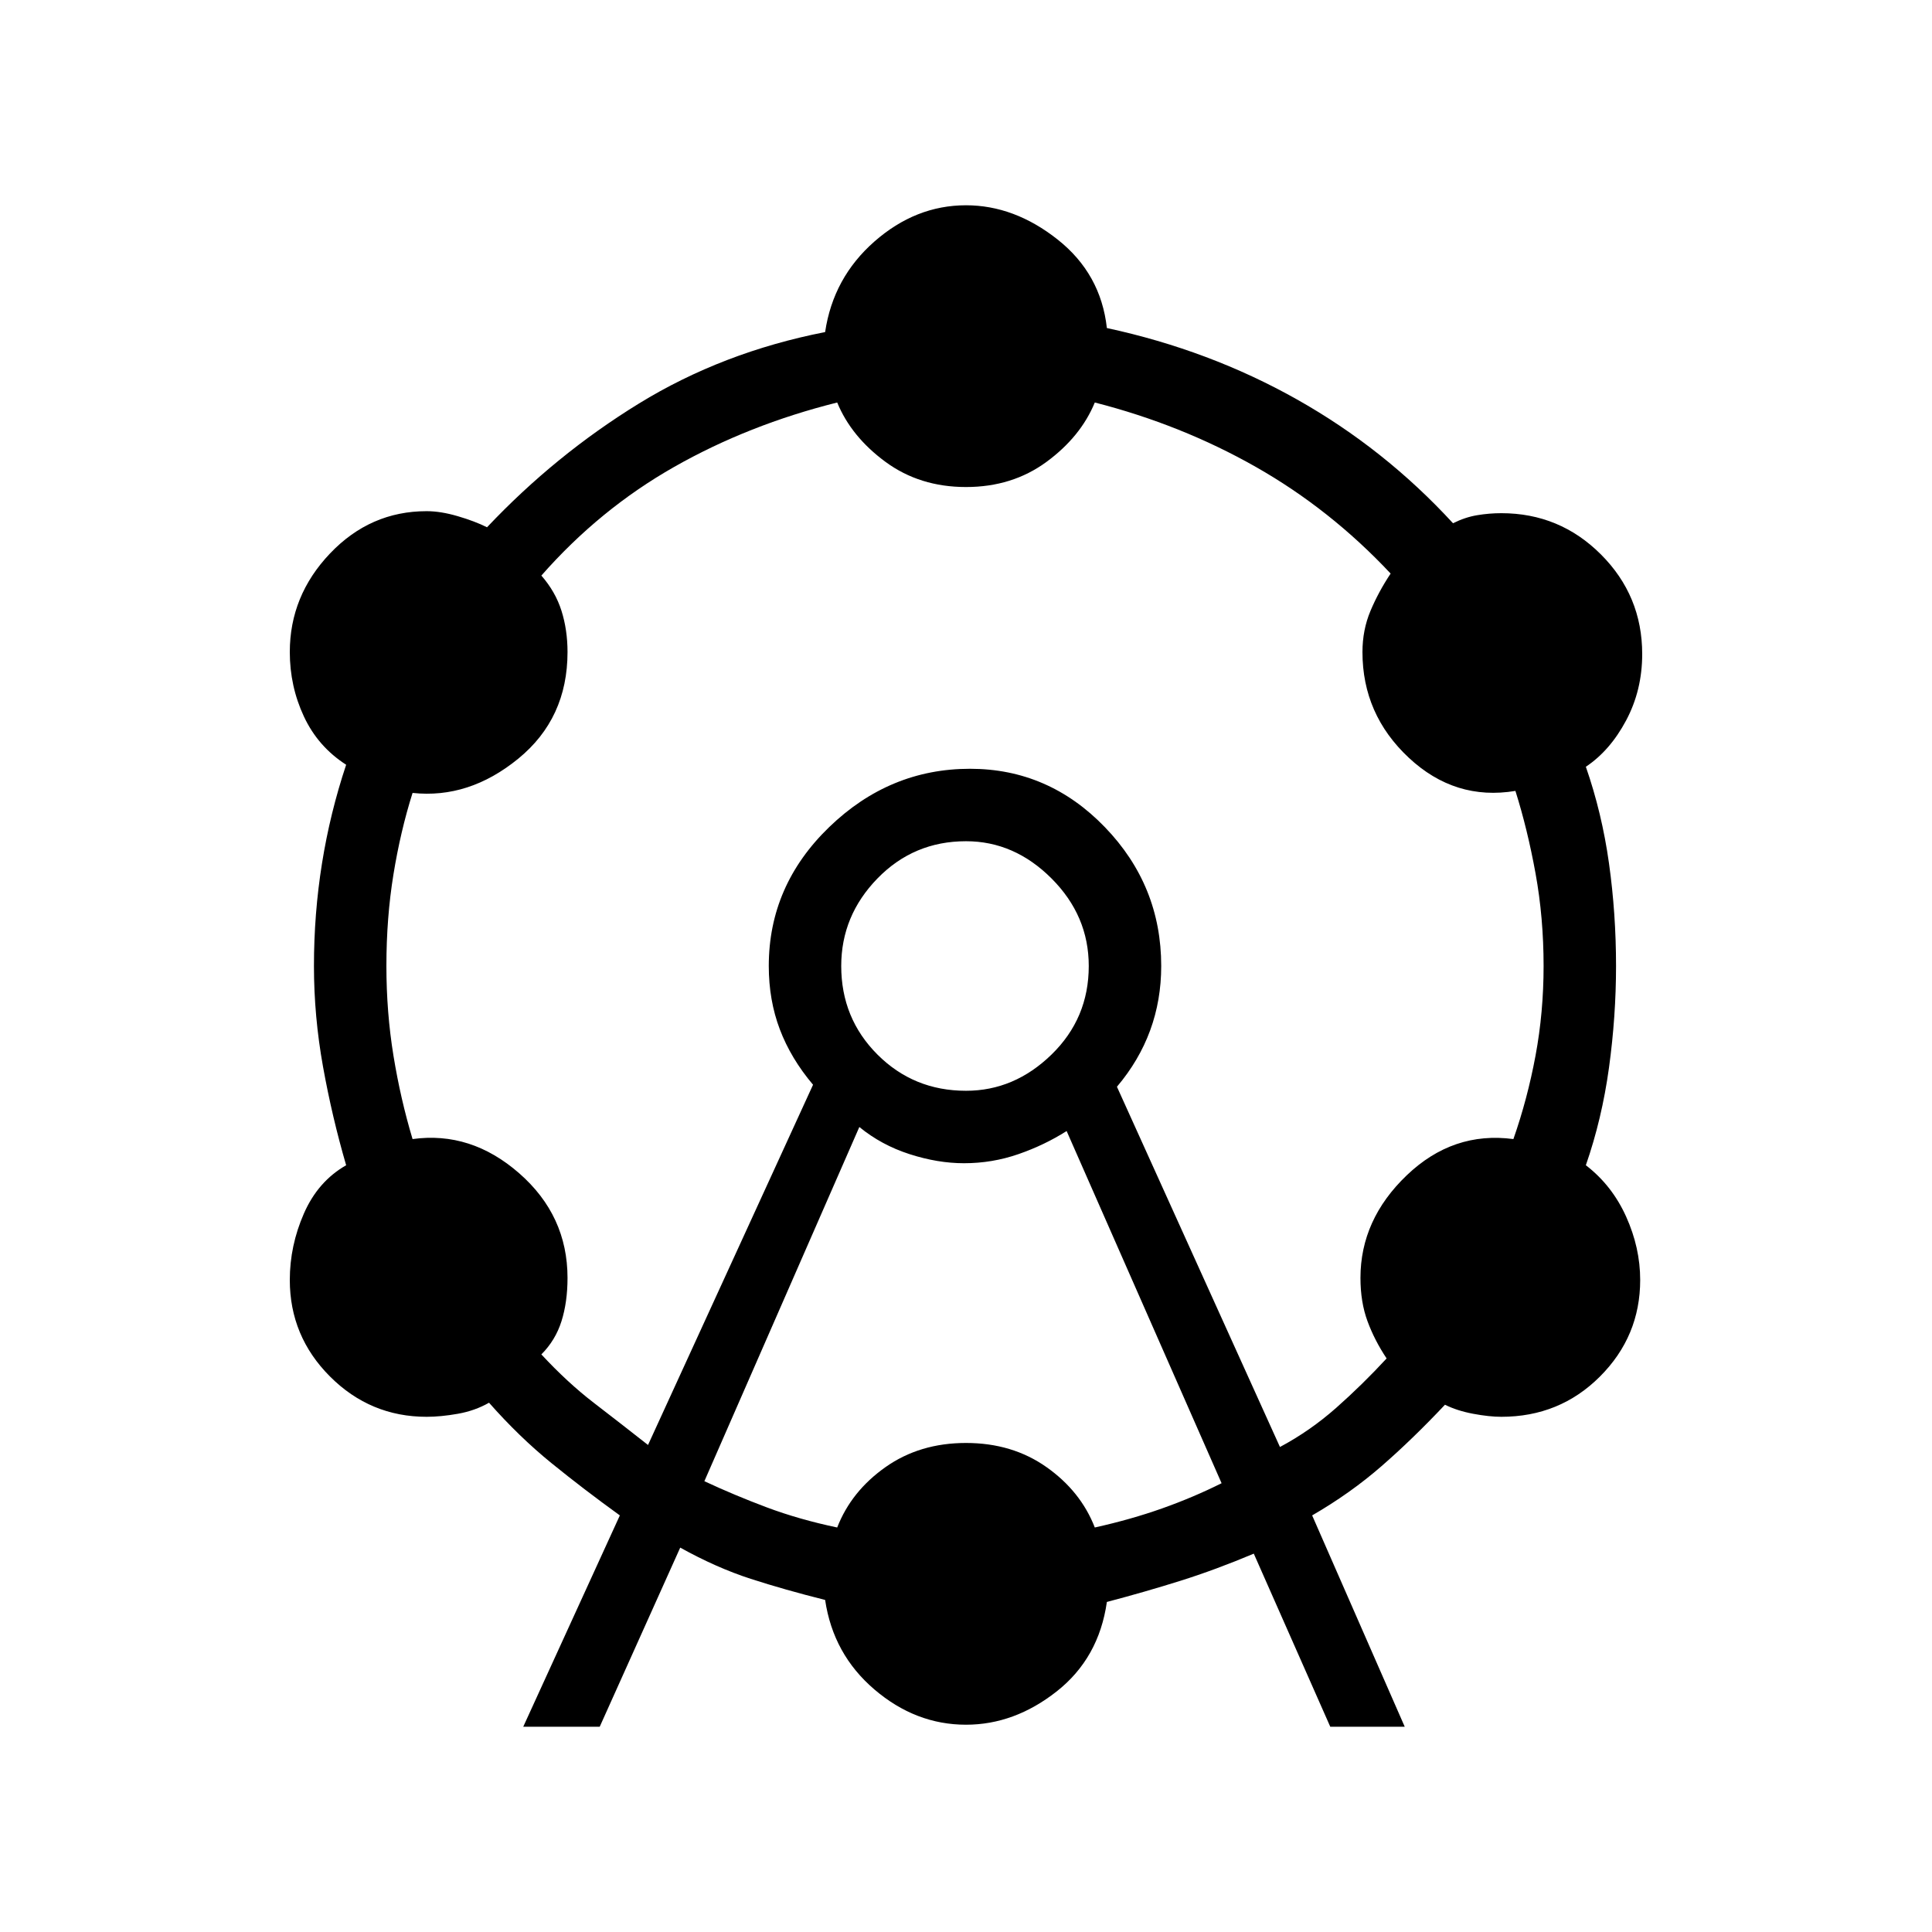 <svg xmlns="http://www.w3.org/2000/svg" height="48" width="48"><path d="m13 42.9 2.4-5.25q-.9-.65-1.7-1.3-.8-.65-1.55-1.5-.35.2-.775.275-.425.075-.775.075-1.4 0-2.4-1t-1-2.4q0-.85.35-1.65.35-.8 1.05-1.2-.35-1.2-.575-2.45Q7.8 25.25 7.8 24q0-1.3.2-2.55.2-1.25.6-2.45-.7-.45-1.05-1.2-.35-.75-.35-1.6 0-1.4 1-2.45 1-1.05 2.4-1.05.35 0 .775.125.425.125.725.275 1.7-1.8 3.775-3.075Q17.95 8.75 20.5 8.25 20.7 6.9 21.725 6 22.75 5.1 24 5.1q1.2 0 2.275.85t1.225 2.2q2.55.55 4.725 1.775Q34.4 11.15 36.1 13q.3-.15.6-.2.3-.05.6-.05 1.45 0 2.475 1.025Q40.8 14.8 40.8 16.25q0 .9-.4 1.65-.4.75-1 1.15.4 1.15.575 2.4.175 1.25.175 2.55 0 1.25-.175 2.525T39.4 28.95q.65.5 1 1.275.35.775.35 1.575 0 1.4-1 2.4t-2.45 1q-.3 0-.7-.075-.4-.075-.7-.225-.8.85-1.575 1.525-.775.675-1.725 1.225l2.3 5.25h-1.85l-1.9-4.3q-.95.4-1.825.675T27.5 39.8q-.2 1.4-1.25 2.225-1.05.825-2.25.825-1.25 0-2.275-.875T20.5 39.75q-1-.25-1.85-.525-.85-.275-1.75-.775l-2 4.45Zm3.1-7 4.1-8.95q-.55-.65-.825-1.375Q19.1 24.85 19.1 24q0-2 1.5-3.45 1.5-1.45 3.5-1.45 1.95 0 3.35 1.45 1.4 1.45 1.4 3.45 0 .85-.275 1.6-.275.75-.825 1.4l4.05 8.95q.75-.4 1.4-.975.65-.575 1.25-1.225-.3-.45-.475-.925-.175-.475-.175-1.075 0-1.45 1.15-2.55 1.15-1.1 2.65-.9.35-1 .55-2.075.2-1.075.2-2.225 0-1.2-.2-2.3-.2-1.1-.5-2.05-1.5.25-2.65-.825T33.85 16.2q0-.55.2-1.025.2-.475.5-.925-1.5-1.6-3.35-2.65-1.85-1.05-4-1.6-.35.85-1.2 1.475-.85.625-2 .625t-2-.625q-.85-.625-1.2-1.475-2.2.55-4.05 1.6-1.85 1.05-3.3 2.7.35.4.5.875.15.475.15 1.025 0 1.65-1.225 2.65t-2.625.85q-.3.95-.475 2.025T9.6 24q0 1.15.175 2.225.175 1.075.475 2.075 1.45-.2 2.65.85t1.2 2.6q0 .6-.15 1.075t-.5.825q.65.7 1.3 1.2t1.35 1.05Zm1.4.9q.75.35 1.55.65.8.3 1.75.5.35-.9 1.2-1.5t2-.6q1.15 0 2 .6.85.6 1.2 1.5.9-.2 1.675-.475.775-.275 1.475-.625L26.5 28.1q-.55.35-1.2.575-.65.225-1.35.225-.65 0-1.35-.225-.7-.225-1.25-.675Zm6.5-9.7q1.2 0 2.125-.9t.925-2.2q0-1.25-.925-2.175Q25.2 20.9 24 20.9q-1.3 0-2.2.925-.9.925-.9 2.175 0 1.3.9 2.2.9.9 2.2.9Zm0-3.1Z"/></svg>